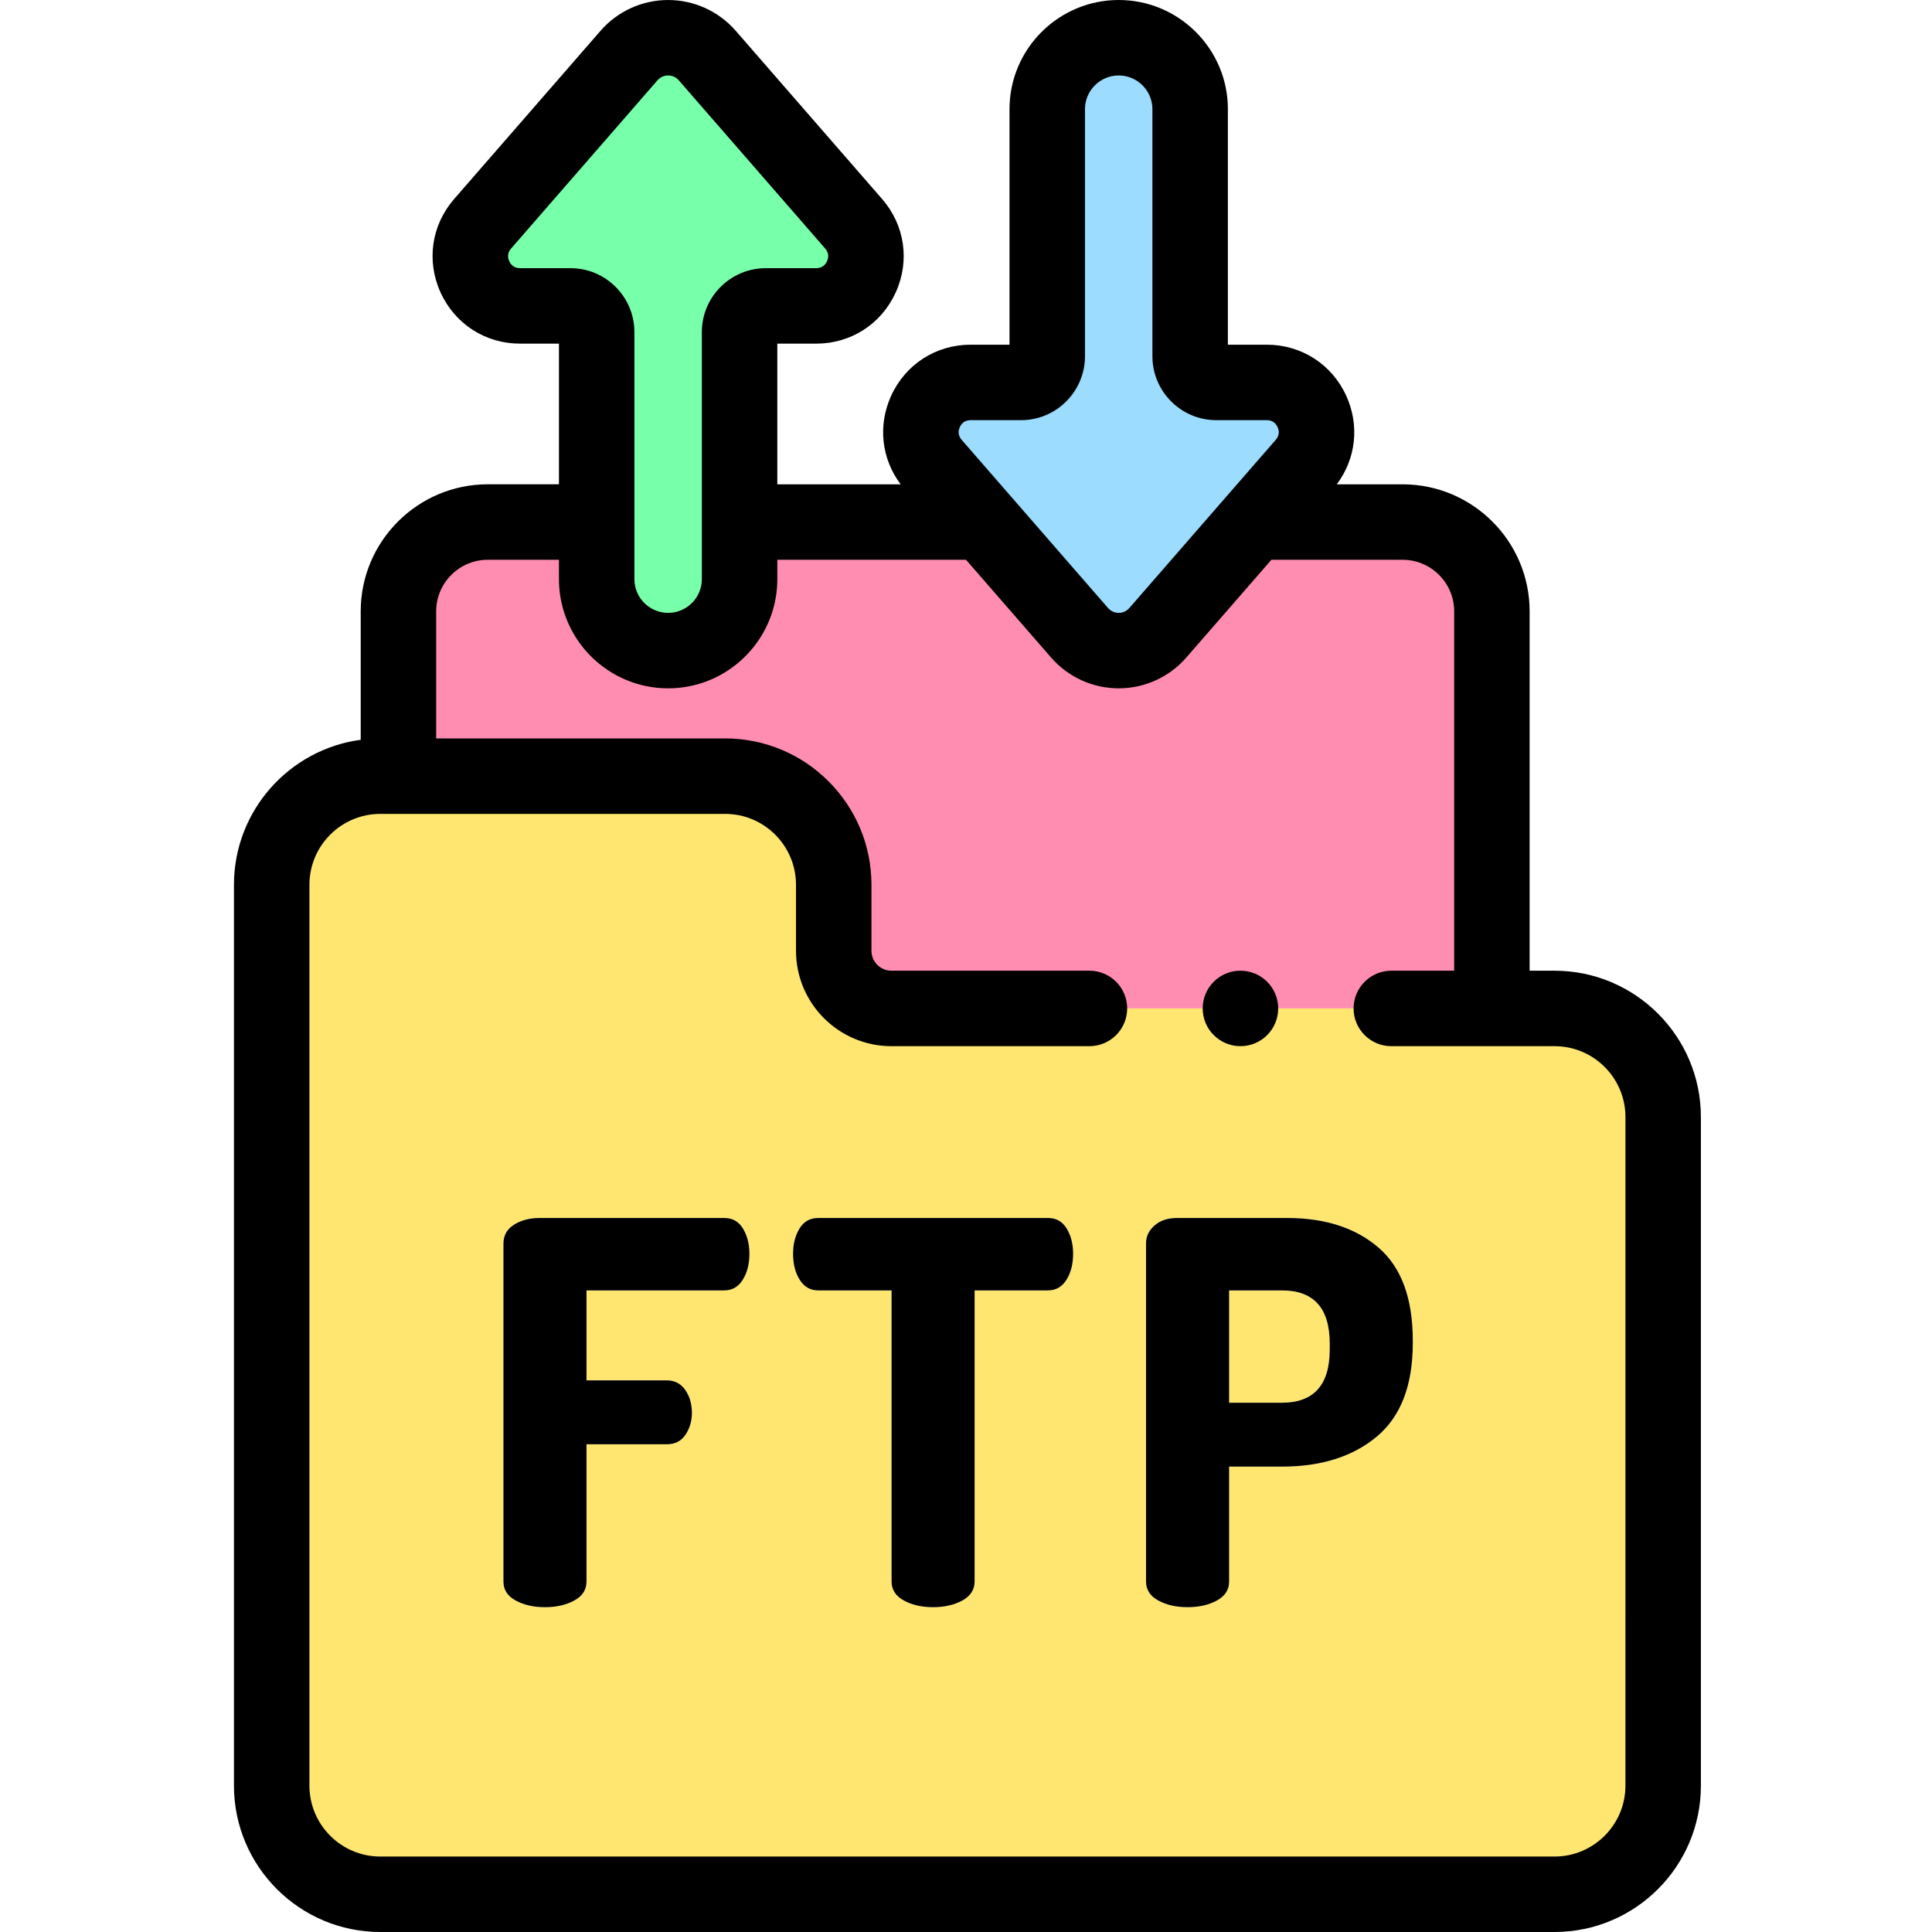 <svg height="511pt" viewBox="-61 0 511 511.998" width="511pt" xmlns="http://www.w3.org/2000/svg"><path d="m159.445 234.469v17.496c0 8.441 6.844 15.281 15.285 15.281h159.137v-105.23c0-13.07-10.598-23.668-23.672-23.668h-39.32l-25.539 29.348c-5.48 6.293-15.262 6.293-20.742 0l-25.539-29.348h-64.559v15.133c0 10.457-8.477 18.934-18.934 18.934-10.461 0-18.938-8.477-18.938-18.934v-15.133h-28.867c-13.07 0-23.668 10.598-23.668 23.668v43.676h86.574c15.898-.004 28.781 12.883 28.781 28.777zm0 0" fill="#ff8db2"/><path d="m115.562 172.414c10.457 0 18.934-8.477 18.934-18.934v-65.473c0-3.832 3.109-6.941 6.941-6.941h13.367c11.277 0 17.32-13.266 9.918-21.773l-38.793-44.57c-5.477-6.297-15.258-6.297-20.738 0l-38.789 44.57c-7.402 8.508-1.363 21.773 9.914 21.773h13.371c3.832 0 6.938 3.109 6.938 6.941v65.473c.004 10.457 8.48 18.934 18.938 18.934zm0 0" fill="#78ffa9"/><path d="m245.336 167.691 25.539-29.344 13.25-15.227c7.402-8.508 1.359-21.773-9.918-21.773h-13.367c-3.832 0-6.941-3.109-6.941-6.941v-65.473c0-10.457-8.477-18.934-18.934-18.934-10.457 0-18.934 8.477-18.934 18.934v65.473c0 3.832-3.109 6.941-6.941 6.941h-13.367c-11.277 0-17.32 13.266-9.918 21.773 5.449 6.258 34.645 39.809 38.793 44.57 5.477 6.297 15.258 6.297 20.738 0zm0 0" fill="#9bdcff"/><path d="m278.191 341.969h-13.969v29.77h13.969c8.469 0 12.699-4.703 12.699-14.109v-1.551c0-9.406-4.23-14.109-12.699-14.109zm0 0" fill="#ffe671"/><path d="m350.473 267.246h-175.742c-8.441 0-15.285-6.844-15.285-15.281v-17.496c0-15.895-12.883-28.781-28.781-28.781-10.016 0-77.324 0-91.383 0-15.895 0-28.781 12.887-28.781 28.781v238.75c0 15.895 12.883 28.781 28.781 28.781h311.191c15.895 0 28.781-12.887 28.781-28.781v-177.191c0-15.895-12.887-28.781-28.781-28.781zm-215.137 71.898c-1.18 1.883-2.801 2.824-4.867 2.824h-36.543v23.844h21.305c2.066 0 3.691.848 4.867 2.539 1.176 1.695 1.762 3.719 1.762 6.07 0 2.164-.562 4.09-1.691 5.781-1.129 1.695-2.773 2.543-4.938 2.543h-21.305v36.402c0 2.164-1.082 3.832-3.246 5.008-2.164 1.18-4.75 1.766-7.758 1.766-3.016 0-5.602-.586-7.762-1.766-2.168-1.176-3.246-2.844-3.246-5.008v-89.598c0-2.16.938-3.832 2.82-5.008s4.141-1.766 6.773-1.766h48.961c2.16 0 3.809.941 4.938 2.824 1.129 1.883 1.691 4.09 1.691 6.629.004 2.73-.586 5.035-1.762 6.914zm85.785.016c-1.176 1.875-2.801 2.809-4.867 2.809h-19.473v77.133c0 2.18-1.082 3.859-3.246 5.043-2.164 1.184-4.75 1.777-7.758 1.777-3.012 0-5.598-.594-7.762-1.777-2.164-1.184-3.246-2.863-3.246-5.043v-77.133h-19.469c-2.07 0-3.695-.934-4.867-2.809-1.18-1.875-1.766-4.18-1.766-6.922 0-2.559.562-4.773 1.691-6.648 1.129-1.871 2.773-2.809 4.941-2.809h60.953c2.16 0 3.809.938 4.938 2.809 1.129 1.875 1.691 4.09 1.691 6.648.004 2.742-.586 5.047-1.762 6.922zm91.781 16.777c0 11.195-3.176 19.449-9.523 24.762-6.352 5.316-14.746 7.973-25.188 7.973h-13.969v30.477c0 2.164-1.082 3.832-3.242 5.008-2.168 1.18-4.754 1.766-7.762 1.766-3.012 0-5.598-.586-7.762-1.766-2.164-1.176-3.242-2.844-3.242-5.008v-89.738c0-1.785.75-3.336 2.258-4.656 1.5-1.316 3.477-1.973 5.926-1.973h29.207c10.062 0 18.129 2.609 24.195 7.828 6.066 5.223 9.102 13.43 9.102 24.621zm0 0" fill="#ffe671"/><path d="m350.473 257.246h-6.605v-95.23c0-18.566-15.105-33.668-33.672-33.668h-17.441c5.098-6.781 6.086-15.613 2.52-23.445-3.809-8.359-11.879-13.555-21.062-13.555h-10.312v-62.414c0-15.953-12.977-28.934-28.934-28.934-15.953 0-28.938 12.98-28.938 28.934v62.414h-10.305c-9.188 0-17.258 5.191-21.066 13.551-3.566 7.836-2.578 16.664 2.523 23.449h-32.684v-37.281h10.309c9.188 0 17.258-5.191 21.062-13.551 3.809-8.359 2.426-17.859-3.605-24.785l-38.789-44.574c-4.508-5.184-11.039-8.156-17.91-8.156s-13.402 2.973-17.914 8.156l-38.789 44.57c-6.031 6.93-7.414 16.426-3.605 24.789 3.809 8.359 11.879 13.551 21.062 13.551h10.309v37.277h-18.867c-18.566 0-33.668 15.105-33.668 33.672v34.031c-18.938 2.543-33.59 18.797-33.59 38.422v238.75c0 21.383 17.395 38.777 38.781 38.777h311.191c21.383 0 38.781-17.395 38.781-38.777v-177.191c0-21.383-17.398-38.781-38.781-38.781zm-157.613-144.059c.383-.84 1.188-1.84 2.863-1.84h13.367c9.34 0 16.938-7.602 16.938-16.941v-65.473c0-4.926 4.012-8.934 8.938-8.934 4.926 0 8.934 4.008 8.934 8.934v65.473c0 9.34 7.602 16.941 16.941 16.941h13.367c1.676 0 2.48 1 2.863 1.84.383.84.609 2.109-.488 3.371l-13.25 15.223-25.543 29.348c-.973 1.117-2.188 1.285-2.824 1.285-.637 0-1.852-.168-2.824-1.285l-38.793-44.57c-1.098-1.262-.871-2.531-.488-3.371zm-116.543-42.121c-1.672 0-2.477-1-2.859-1.84-.383-.84-.609-2.105.488-3.367l38.789-44.574c.977-1.117 2.191-1.285 2.828-1.285s1.852.168 2.824 1.285l38.793 44.574c1.098 1.262.871 2.527.488 3.367-.383.84-1.191 1.84-2.863 1.84h-13.367c-9.34 0-16.941 7.602-16.941 16.941v65.473c0 4.926-4.008 8.934-8.934 8.934-4.93 0-8.938-4.008-8.938-8.934v-65.473c0-9.34-7.598-16.941-16.938-16.941zm292.938 402.152c0 10.355-8.426 18.781-18.781 18.781h-311.191c-10.355 0-18.781-8.426-18.781-18.781v-238.75c0-10.355 8.426-18.781 18.781-18.781h91.383c10.359 0 18.781 8.426 18.781 18.781v17.496c0 13.938 11.344 25.281 25.285 25.281h52.48c5.52 0 10-4.477 10-10 0-5.523-4.48-10-10-10h-52.48c-2.914 0-5.285-2.367-5.285-5.281v-17.496c0-21.383-17.395-38.781-38.781-38.781h-76.574v-33.672c0-7.539 6.133-13.668 13.668-13.668h18.867v5.133c0 1.496.113 2.965.336 4.398.953 6.219 3.891 11.793 8.148 16.051 5.242 5.242 12.477 8.484 20.453 8.484 14.457 0 26.473-10.66 28.602-24.535.219-1.434.332-2.902.332-4.398v-5.133h50.008l22.551 25.91c4.512 5.184 11.039 8.156 17.91 8.156s13.398-2.973 17.914-8.156l22.551-25.91h34.766c7.539 0 13.672 6.129 13.672 13.668v95.23h-16.656c-5.523 0-10 4.477-10 10 0 5.523 4.477 10 10 10h43.262c10.355 0 18.781 8.426 18.781 18.781zm0 0"/><path d="m130.469 322.777h-48.961c-2.637 0-4.895.59-6.773 1.766-1.883 1.176-2.82 2.848-2.82 5.008v89.598c0 2.164 1.078 3.832 3.246 5.008 2.16 1.18 4.746 1.766 7.762 1.766 3.008 0 5.594-.586 7.758-1.766 2.164-1.176 3.246-2.844 3.246-5.008v-36.402h21.305c2.164 0 3.809-.848 4.938-2.543 1.129-1.691 1.691-3.617 1.691-5.781 0-2.352-.586-4.375-1.762-6.07-1.176-1.691-2.801-2.539-4.867-2.539h-21.305v-23.844h36.543c2.066 0 3.688-.941 4.867-2.824 1.176-1.879 1.766-4.184 1.766-6.914 0-2.539-.566-4.746-1.695-6.629-1.129-1.879-2.777-2.824-4.938-2.824zm0 0"/><path d="m216.254 322.777h-60.953c-2.164 0-3.812.938-4.938 2.812-1.129 1.875-1.695 4.09-1.695 6.645 0 2.746.586 5.051 1.766 6.926 1.176 1.871 2.797 2.809 4.867 2.809h19.473v77.133c0 2.176 1.078 3.859 3.242 5.043 2.164 1.184 4.75 1.777 7.762 1.777 3.008 0 5.594-.594 7.762-1.777 2.16-1.184 3.242-2.867 3.242-5.043v-77.133h19.473c2.066 0 3.691-.938 4.867-2.809 1.176-1.875 1.766-4.18 1.766-6.926 0-2.555-.566-4.77-1.695-6.645s-2.777-2.812-4.938-2.812zm0 0"/><path d="m303.801 330.609c-6.066-5.219-14.133-7.832-24.195-7.832h-29.207c-2.449 0-4.422.66-5.926 1.977-1.508 1.316-2.258 2.871-2.258 4.656v89.738c0 2.164 1.078 3.832 3.246 5.008 2.16 1.176 4.746 1.766 7.758 1.766s5.598-.586 7.762-1.766c2.164-1.176 3.246-2.844 3.246-5.008v-30.477h13.969c10.438 0 18.836-2.66 25.184-7.973 6.352-5.312 9.523-13.566 9.523-24.762v-.707c0-11.191-3.035-19.398-9.102-24.621zm-12.91 27.02c0 9.406-4.23 14.109-12.695 14.109h-13.969v-29.77h13.969c8.465 0 12.695 4.703 12.695 14.109zm0 0"/><path d="m267.234 277.246c5.523 0 10-4.477 10-10 0-5.523-4.477-10-10-10h-.023c-5.523 0-9.988 4.477-9.988 10 0 5.523 4.488 10 10.012 10zm0 0"/></svg>